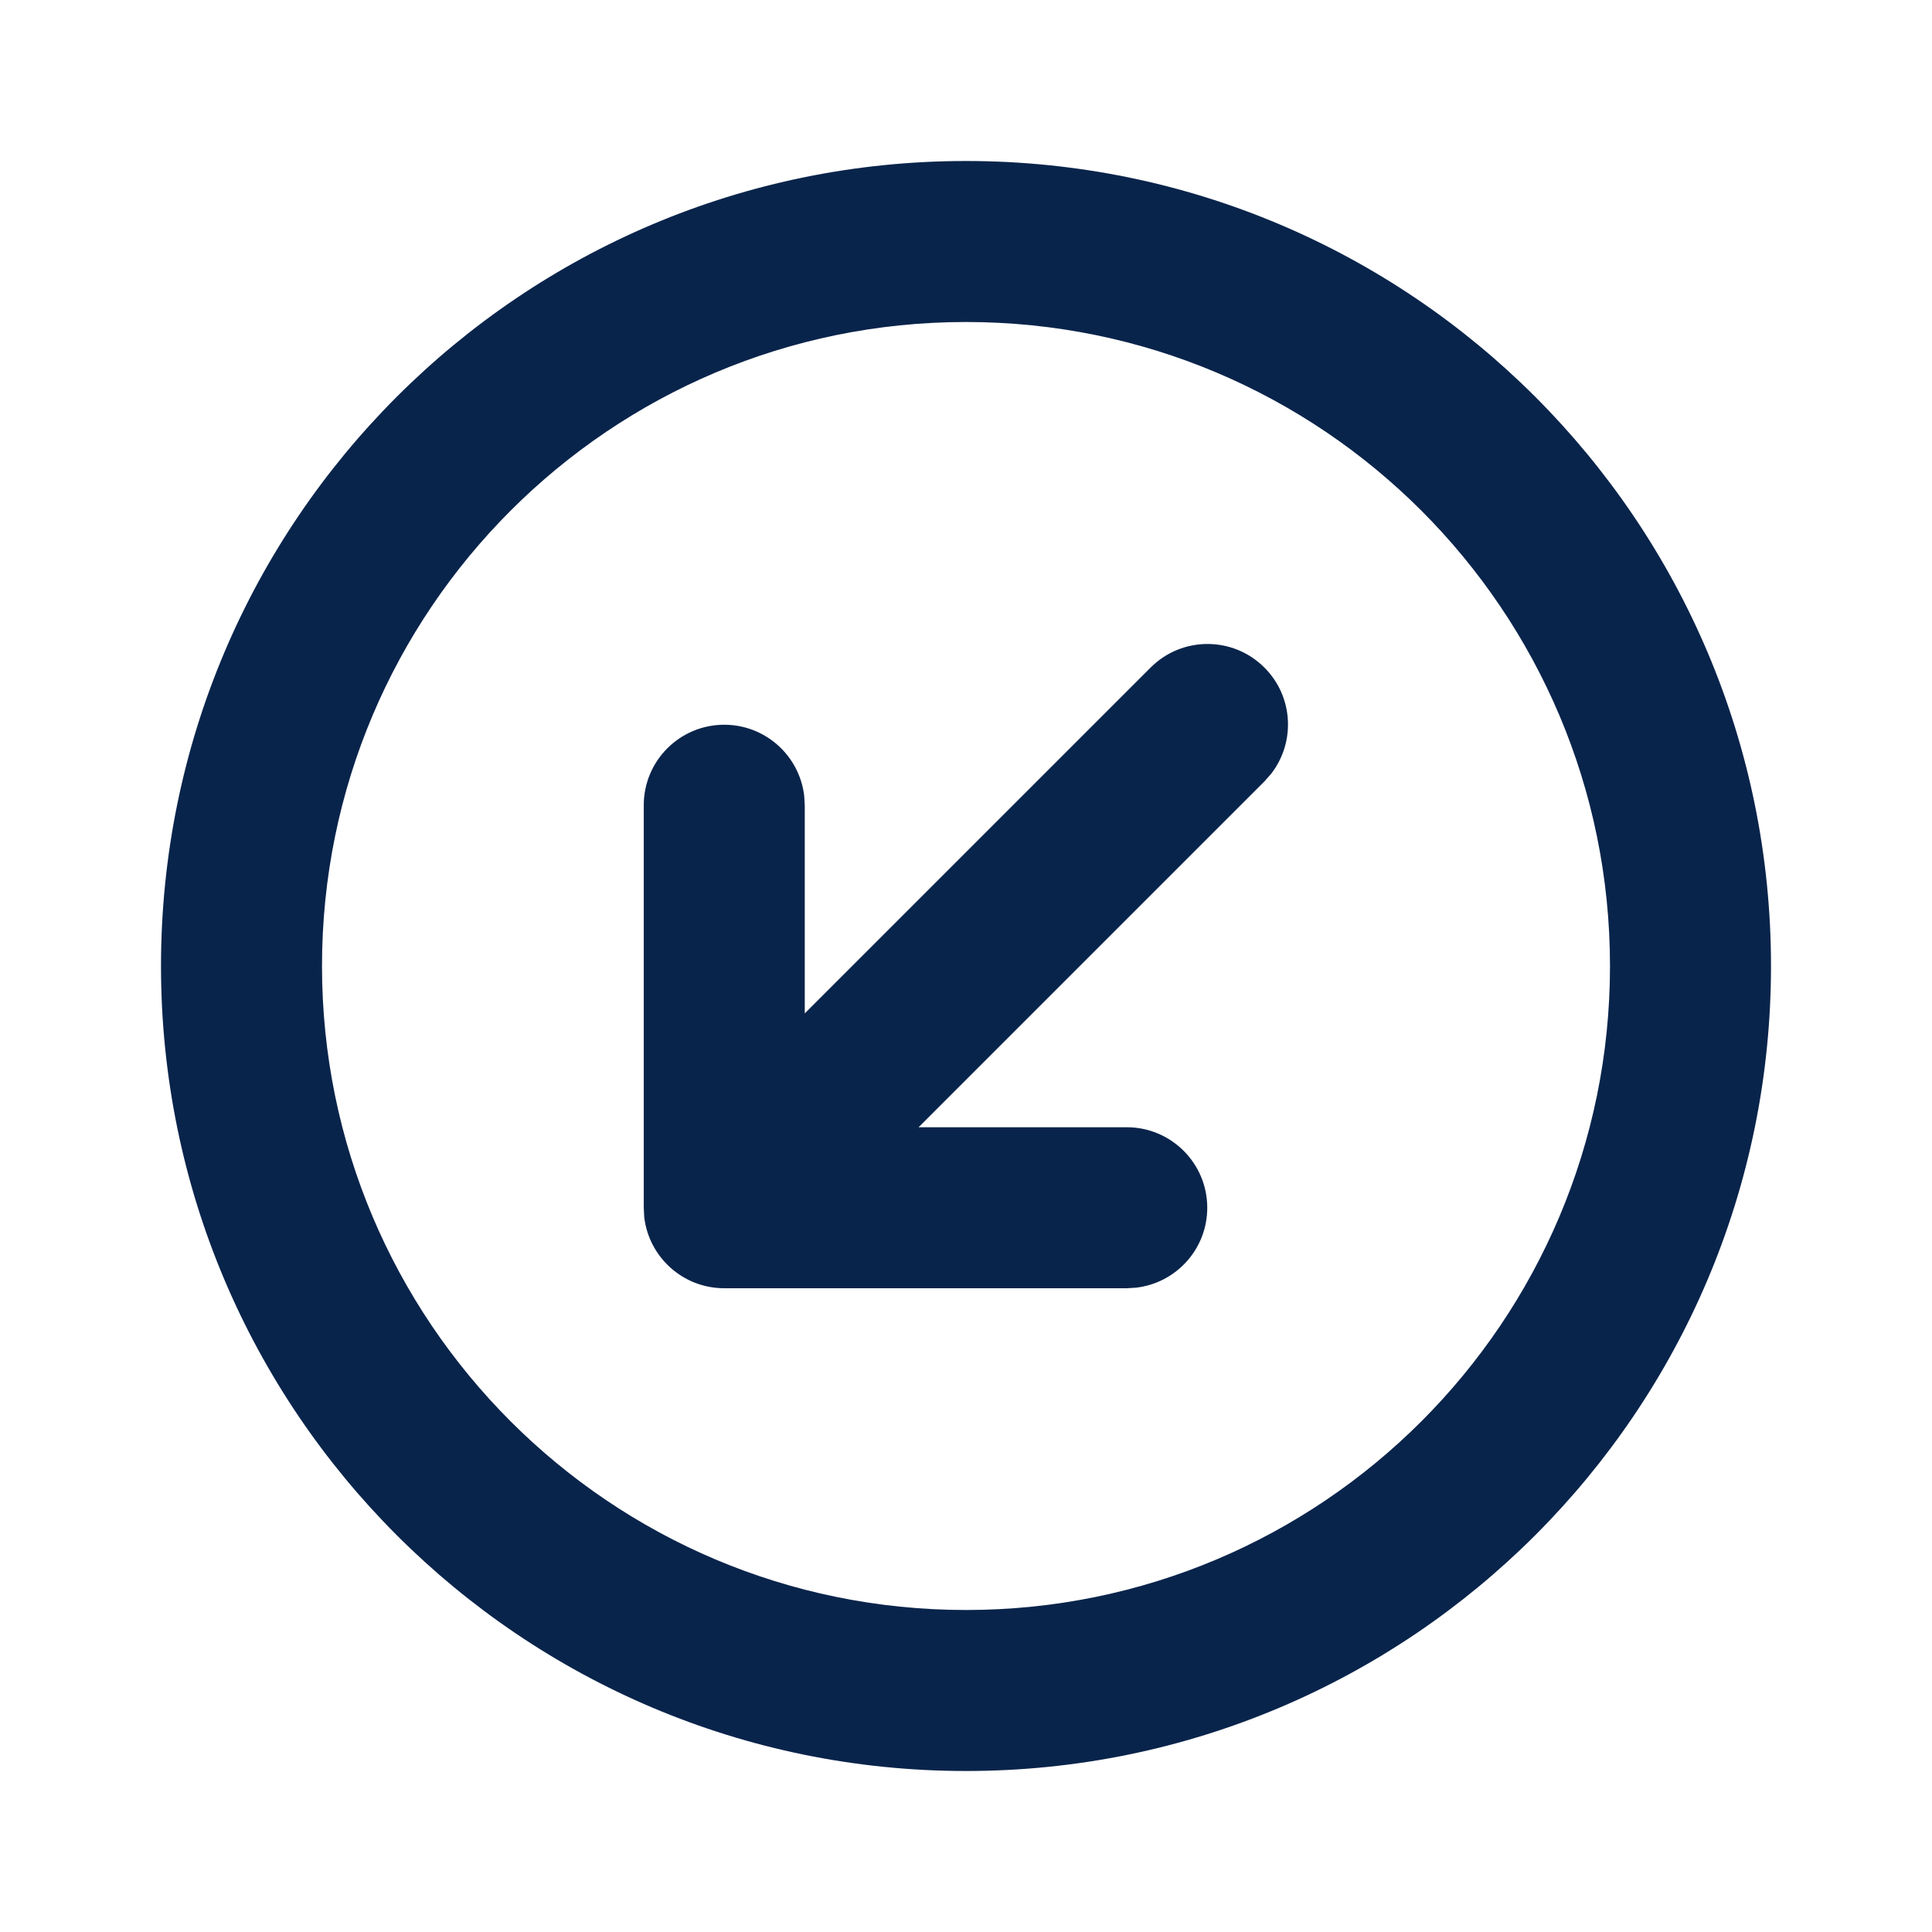<?xml version="1.0" encoding="UTF-8"?>
<svg width="24px" height="24px" viewBox="0 0 24 24" version="1.1" xmlns="http://www.w3.org/2000/svg" xmlns:xlink="http://www.w3.org/1999/xlink">
    <title>arrow_left_down_circle_line</title>
    <g id="Icon" stroke="none" stroke-width="1" fill="none" fill-rule="evenodd">
        <g id="Arrow" transform="translate(-480, -98)" fill-rule="nonzero">
            <g id="arrow_left_down_circle_line" transform="translate(480, 98)">
                <path d="M24,0 L24,24 L0,24 L0,0 L24,0 Z M12.594,23.258 L12.582,23.259 L12.511,23.295 L12.492,23.299 L12.477,23.295 L12.406,23.259 C12.396,23.256 12.387,23.259 12.382,23.265 L12.378,23.276 L12.361,23.703 L12.366,23.724 L12.377,23.736 L12.48,23.81 L12.495,23.814 L12.507,23.81 L12.611,23.736 L12.623,23.72 L12.627,23.703 L12.61,23.276 C12.608,23.266 12.601,23.259 12.594,23.258 Z M12.858,23.145 L12.845,23.147 L12.66,23.24 L12.65,23.25 L12.647,23.261 L12.665,23.691 L12.67,23.703 L12.678,23.71 L12.879,23.803 C12.891,23.807 12.902,23.803 12.908,23.795 L12.912,23.781 L12.878,23.166 C12.875,23.155 12.867,23.147 12.858,23.145 Z M12.143,23.147 C12.133,23.142 12.122,23.145 12.116,23.153 L12.11,23.166 L12.076,23.781 C12.075,23.793 12.083,23.802 12.093,23.805 L12.108,23.803 L12.309,23.71 L12.319,23.702 L12.322,23.691 L12.34,23.261 L12.337,23.248 L12.328,23.24 L12.143,23.147 Z" id="MingCute"></path>
                <path d="M12,2 C17.523,2 22,6.477 22,12 C22,17.523 17.523,22 12,22 C6.477,22 2,17.523 2,12 C2,6.477 6.477,2 12,2 Z M12,4 C7.582,4 4,7.582 4,12 C4,16.418 7.582,20 12,20 C16.418,20 20,16.418 20,12 C20,7.582 16.418,4 12,4 Z M14.293,8.293 C14.683,7.902 15.317,7.902 15.707,8.293 C16.068,8.653 16.095,9.221 15.79,9.613 L15.707,9.707 L11.411,14.003 L13.997,14.003 C14.549,14.003 14.997,14.451 14.997,15.003 C14.997,15.516 14.611,15.938 14.113,15.996 L13.997,16.003 L8.997,16.003 C8.484,16.003 8.061,15.617 8.003,15.12 L7.997,15.003 L7.997,10.003 C7.997,9.451 8.444,9.003 8.997,9.003 C9.509,9.003 9.932,9.389 9.99,9.886 L9.997,10.003 L9.997,12.589 L14.293,8.293 Z" id="形状" fill="#09244B"></path>
            </g>
        </g>
    </g>
</svg>